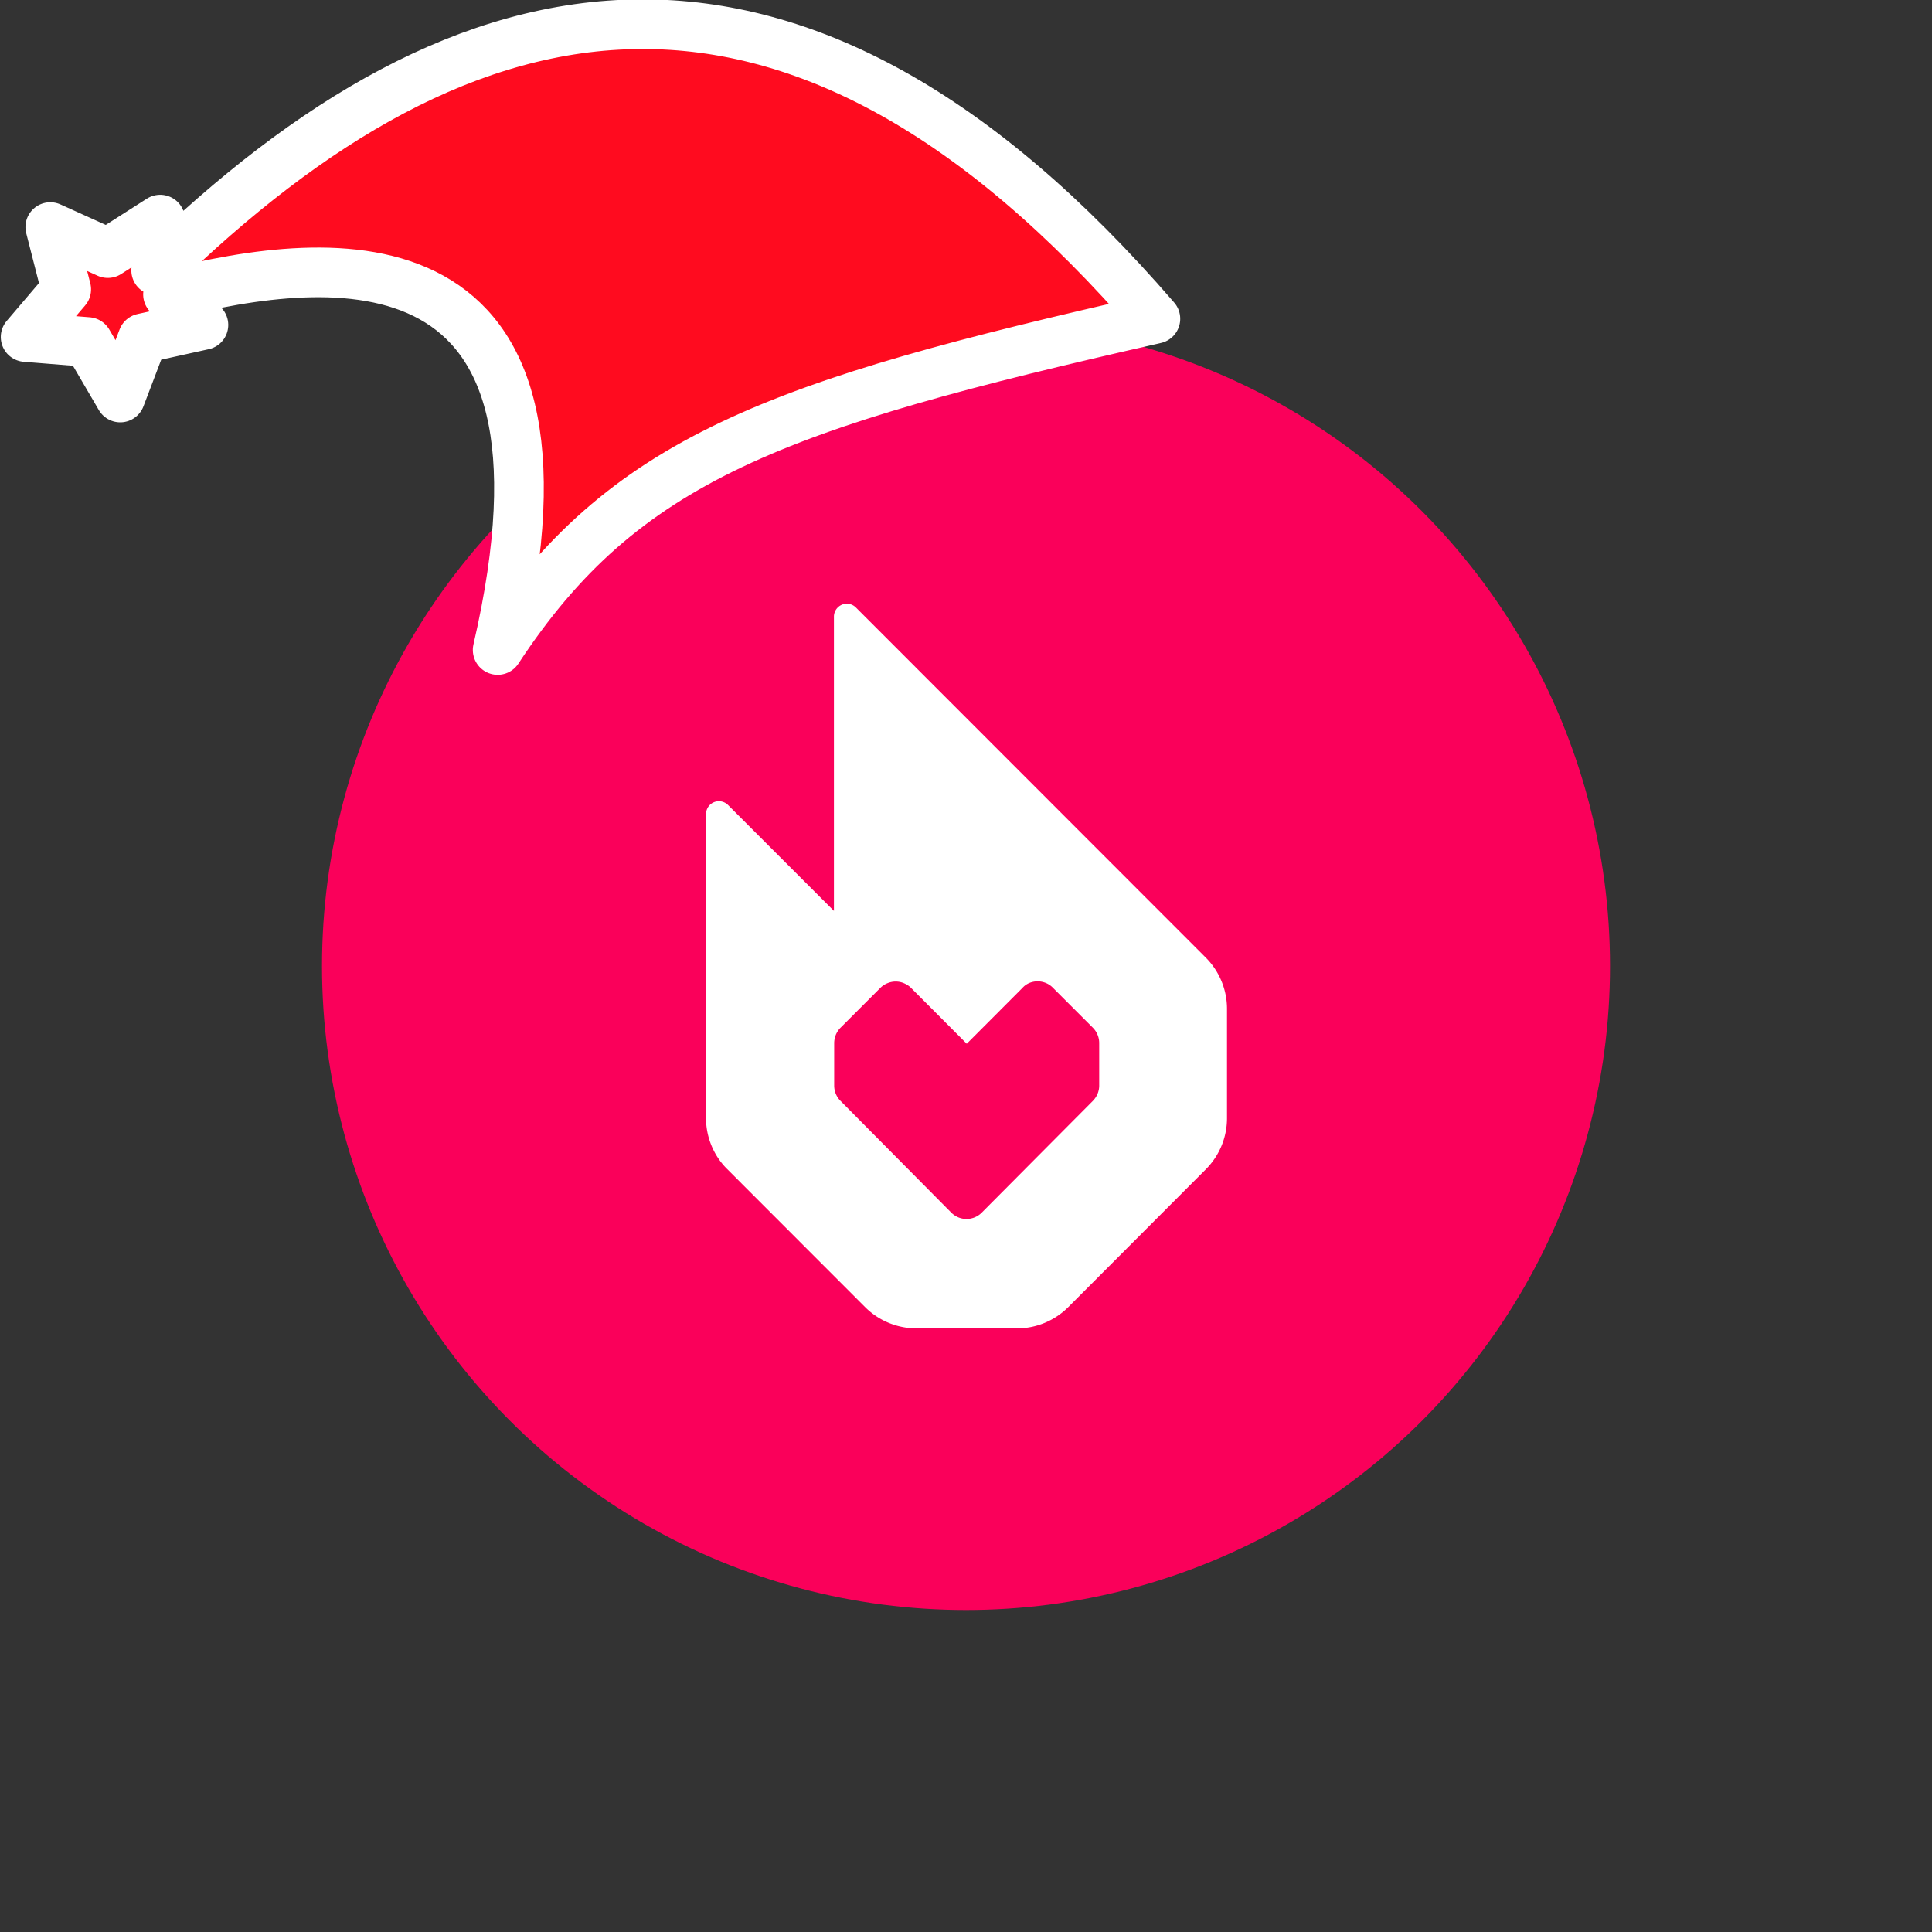 <svg xmlns="http://www.w3.org/2000/svg" viewBox="0 0 1536 1536">
   <rect x="0" y="0" width="1536" height="1536" fill="#333333" stroke="none"/>
   <g id="original" transform="translate(256,256)"><circle cx="512" cy="512" r="512" style="fill:#fa005a"/>
   <path d="M417.8 224c-5.7-.3-10.5 4.1-10.8 9.8v234.4L322.8 384c-4-4-10.5-4-14.5 0-.5.5-.9 1-1.3 1.6-1.1 1.7-1.7 3.7-1.7 5.7v241.6c0 7.5 1.5 15 4.4 22 2.9 7 7.1 13.3 12.5 18.6l109.6 109.7c10.8 10.8 25.4 16.8 40.6 16.9h80.2c15.2 0 29.8-6.1 40.6-16.8l109.5-109.7a57.37 57.37 0 0 0 16.8-40.6v-87c0-7.6-1.5-15-4.4-22-2.9-7-7.1-13.3-12.5-18.7L424.5 227c-1.8-1.8-4.2-2.9-6.7-3zm151.1 300.2c4.6 0 9 1.8 12.2 5.1l31.7 31.7c3.2 3.2 5.1 7.6 5.1 12.2V607c0 4.6-1.8 8.9-5 12.2L524.6 708c-4.9 5-12.4 6.5-18.8 3.8-2.1-.9-4-2.2-5.6-3.8l-88-88.8c-3.2-3.2-5-7.6-5-12.1v-33.8c0-2.3.5-4.5 1.3-6.6.9-2.1 2.1-4 3.7-5.6l31.7-31.7c1.6-1.6 3.5-2.9 5.6-3.7 4.2-1.8 9-1.8 13.2 0 2.1.9 4 2.1 5.6 3.7l44.3 44.4 44.3-44.4c3-3.4 7.4-5.2 12-5.2z" style="fill:#fff"/>
</g><g id="hat" transform="rotate(-19.665,2554.589,-1846.277)"><path id="🎅" style="fill:rgb(255, 11, 31);stroke:#ffffff;stroke-width:39.477;stroke-linecap:square;stroke-linejoin:round;stroke-miterlimit:5;stroke-dasharray:none;stroke-opacity:1" d="M 1.389 -777.641 C -126.418 -822.856 -272.881 -794.175 -427.741 -723.171 L -411.151 -760.082 L -459.325 -749.028 L -495.42 -783.898 L -500.164 -732.99 L -543.311 -708.18 L -498.069 -687.773 L -488.639 -637.572 L -455.935 -675.866 L -406.96 -669.648 L -425.318 -701.976 C -290.885 -689.168 -86.609 -639.134 -273.64 -347.587 C -128.154 -457.468 0.386 -456.792 307.394 -419.568 C 228.265 -624.227 123.306 -734.509 1.389 -777.641 z "/></g></svg>
